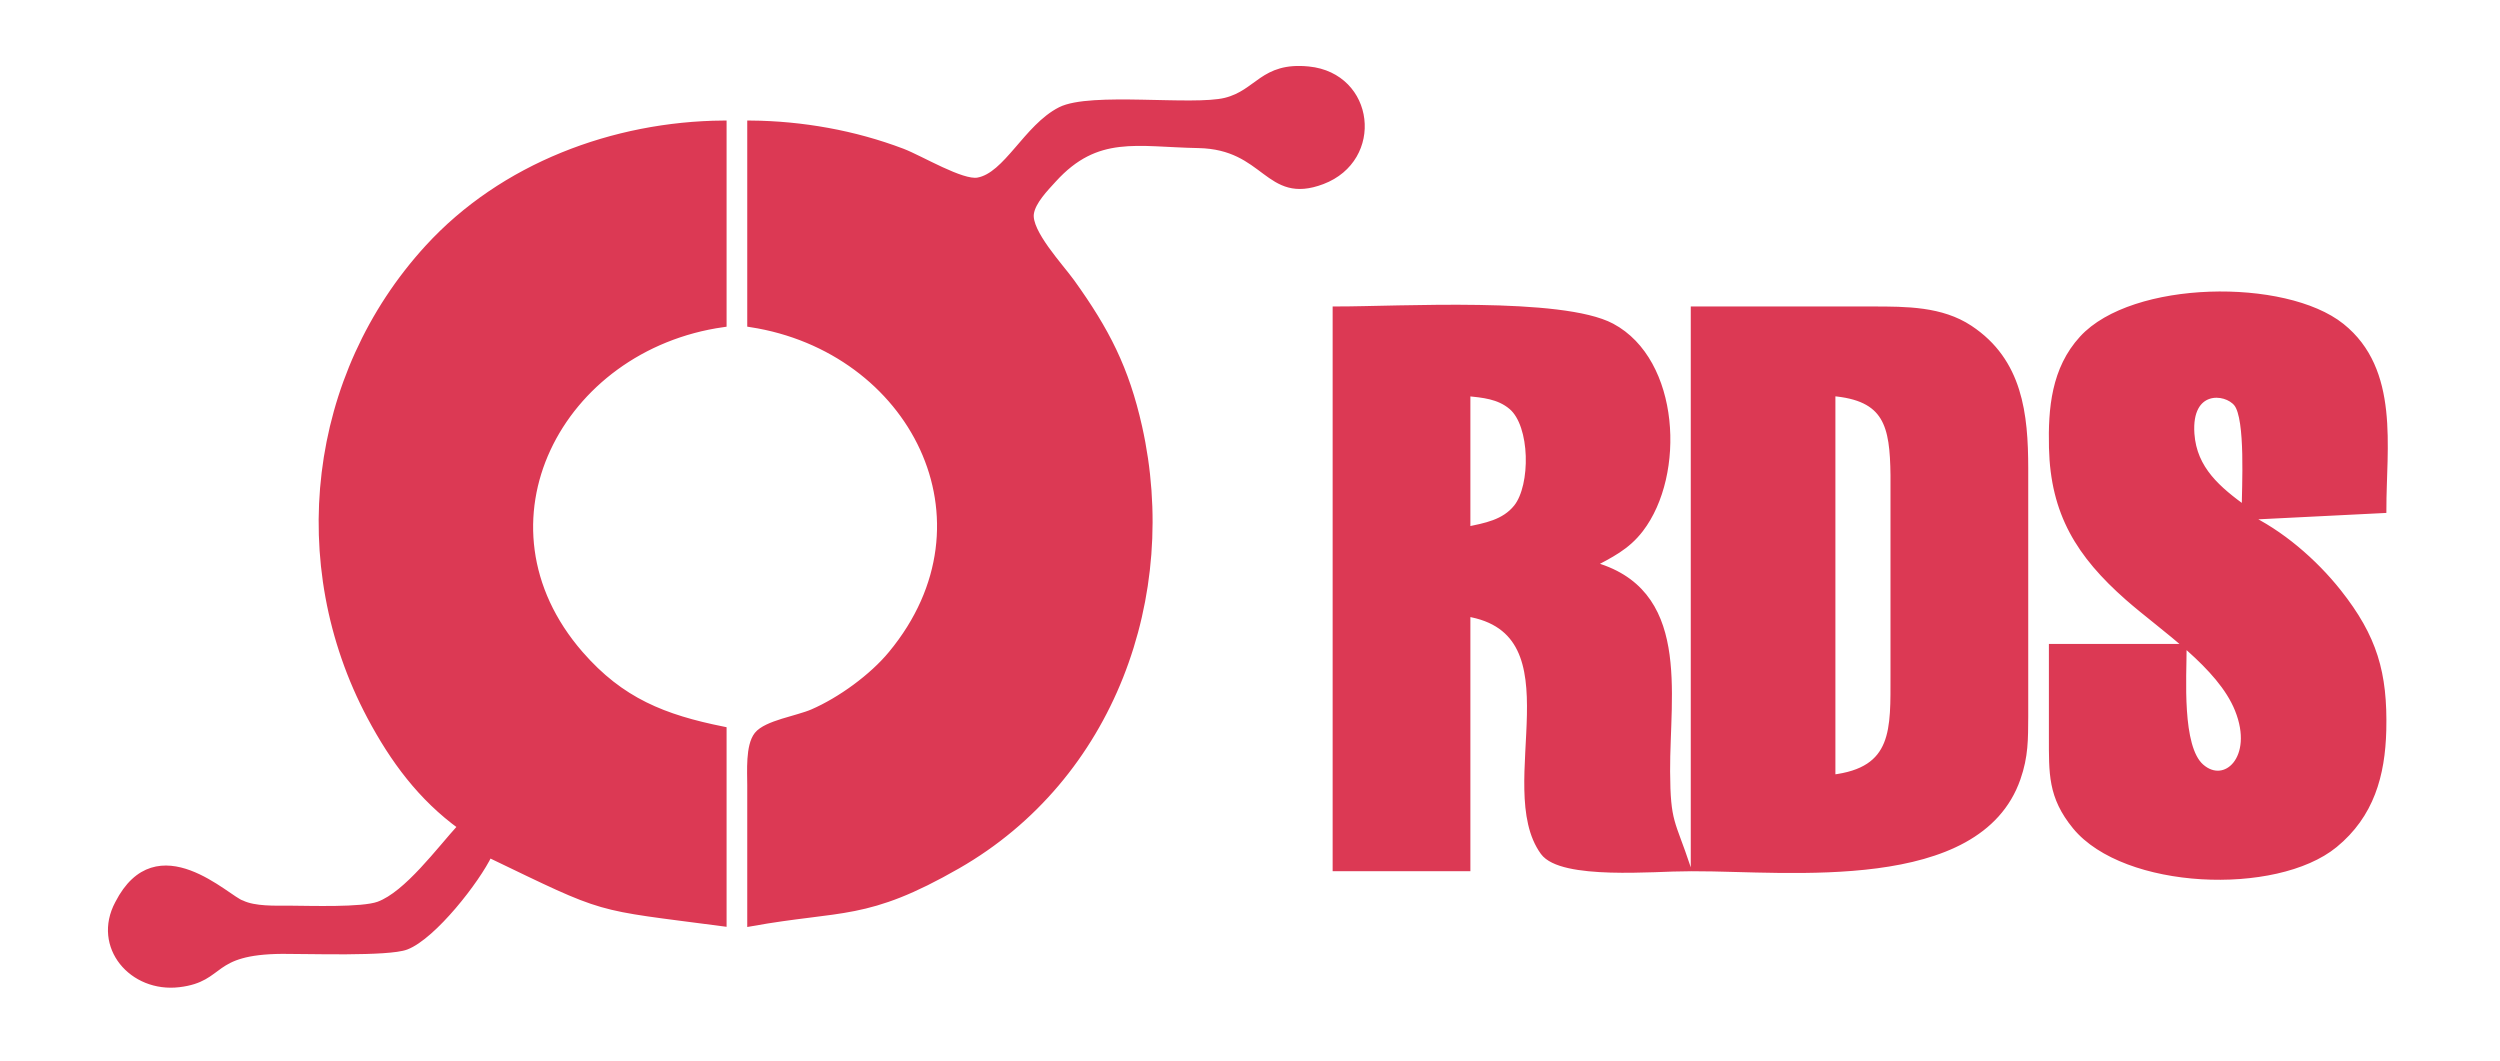 <?xml version="1.0" encoding="UTF-8" standalone="no"?> <svg xmlns="http://www.w3.org/2000/svg" width="4.033in" height="1.711in" viewBox="0 0 363 154"> <path id="Selection" fill="#dc3954" stroke="#dc3954" stroke-width="1" d="M 109.00,18.00 C 109.00,18.00 109.00,47.00 109.00,47.00 132.47,50.63 145.50,75.57 129.48,94.96 126.69,98.35 122.04,101.72 118.00,103.47 115.79,104.43 111.31,105.08 109.99,106.73 108.74,108.31 109.00,112.03 109.00,114.00 109.00,114.00 109.00,134.00 109.00,134.00 122.31,131.61 125.75,133.26 139.00,125.66 161.36,112.85 170.81,86.46 165.34,62.00 163.44,53.53 160.61,48.02 155.57,41.00 153.92,38.70 149.23,33.74 149.62,31.00 149.87,29.22 151.77,27.30 152.93,26.02 159.25,19.07 165.10,20.84 174.00,21.00 183.96,21.19 183.99,29.29 191.98,26.26 200.48,23.03 199.14,11.07 190.00,10.15 183.36,9.48 182.72,13.51 177.96,14.69 173.17,15.87 158.36,13.82 154.00,16.02 149.11,18.50 146.20,25.54 142.00,26.28 139.64,26.70 133.71,23.10 131.00,22.06 124.02,19.41 116.45,18.07 109.00,18.00 Z M 67.00,120.00 C 63.89,123.39 59.16,129.87 55.00,131.40 52.59,132.29 44.96,132.01 42.00,132.00 39.96,132.00 36.97,132.12 35.09,131.22 33.05,130.63 22.83,120.17 17.18,131.22 13.87,137.41 19.22,143.66 26.00,142.84 32.52,142.05 30.24,138.07 41.00,138.00 44.55,137.98 56.38,138.39 58.96,137.40 62.87,135.90 69.22,127.77 71.00,124.00 88.54,132.44 85.88,131.48 105.00,134.00 105.00,134.00 105.00,106.00 105.00,106.00 96.39,104.26 90.17,101.84 84.21,94.99 67.70,76.01 81.15,50.38 105.00,47.00 105.00,47.00 105.00,18.00 105.00,18.00 89.14,18.14 73.02,24.16 62.17,36.01 45.18,54.58 42.04,81.89 53.78,104.00 57.13,110.31 61.18,115.79 67.00,120.00 Z M 317.00,94.00 C 317.00,94.00 298.00,94.00 298.00,94.00 298.00,94.00 298.00,107.00 298.00,107.00 298.01,112.25 297.83,115.61 301.39,119.96 308.55,128.68 330.44,129.58 338.96,122.61 344.22,118.30 345.83,112.54 345.99,106.00 346.18,97.76 344.69,92.58 339.48,86.00 335.99,81.60 331.09,77.36 326.00,75.00 326.00,75.00 346.00,74.00 346.00,74.00 346.00,64.95 347.94,53.80 339.96,47.42 331.77,40.87 309.73,41.19 302.39,49.21 298.35,53.62 297.88,59.33 298.01,65.00 298.23,74.50 301.96,80.51 309.00,86.71 314.11,91.21 322.41,96.57 324.99,103.00 327.87,110.14 323.09,114.50 319.56,111.38 316.26,108.48 317.00,98.24 317.00,94.00 Z M 194.00,45.00 C 194.00,45.00 194.00,126.00 194.00,126.00 194.00,126.00 213.00,126.00 213.00,126.00 213.00,126.00 213.00,89.00 213.00,89.00 229.56,91.69 217.28,114.23 224.14,123.69 226.75,127.30 240.46,126.00 245.00,126.00 242.73,119.19 242.04,119.58 242.00,112.00 241.95,100.57 245.09,85.67 231.00,82.00 233.80,80.50 236.15,79.42 238.15,76.81 244.23,68.87 243.42,52.47 234.00,47.44 226.78,43.59 203.21,45.00 194.00,45.00 Z M 246.00,45.00 C 246.00,45.00 246.00,126.00 246.00,126.00 259.78,126.00 287.24,129.22 292.89,113.00 294.02,109.76 293.98,107.35 294.00,104.00 294.00,104.00 294.00,68.00 294.00,68.00 293.99,60.16 293.20,52.50 285.98,47.72 281.86,44.99 276.75,45.01 272.00,45.00 272.00,45.00 246.00,45.00 246.00,45.00 Z M 213.00,77.00 C 213.00,77.00 213.00,57.00 213.00,57.00 215.33,57.25 217.63,57.41 219.52,59.01 222.73,61.73 222.78,70.54 220.26,73.70 218.44,75.98 215.67,76.43 213.00,77.00 Z M 266.00,113.00 C 266.00,113.00 266.00,57.00 266.00,57.00 274.05,57.65 274.91,61.76 275.00,69.00 275.00,69.00 275.00,98.00 275.00,98.00 274.99,105.87 275.41,111.91 266.00,113.00 Z M 326.00,74.00 C 322.08,71.16 318.49,68.21 318.13,63.00 317.65,56.12 323.19,56.51 324.83,58.57 326.59,60.80 326.00,70.81 326.00,74.00 Z" /> </svg>